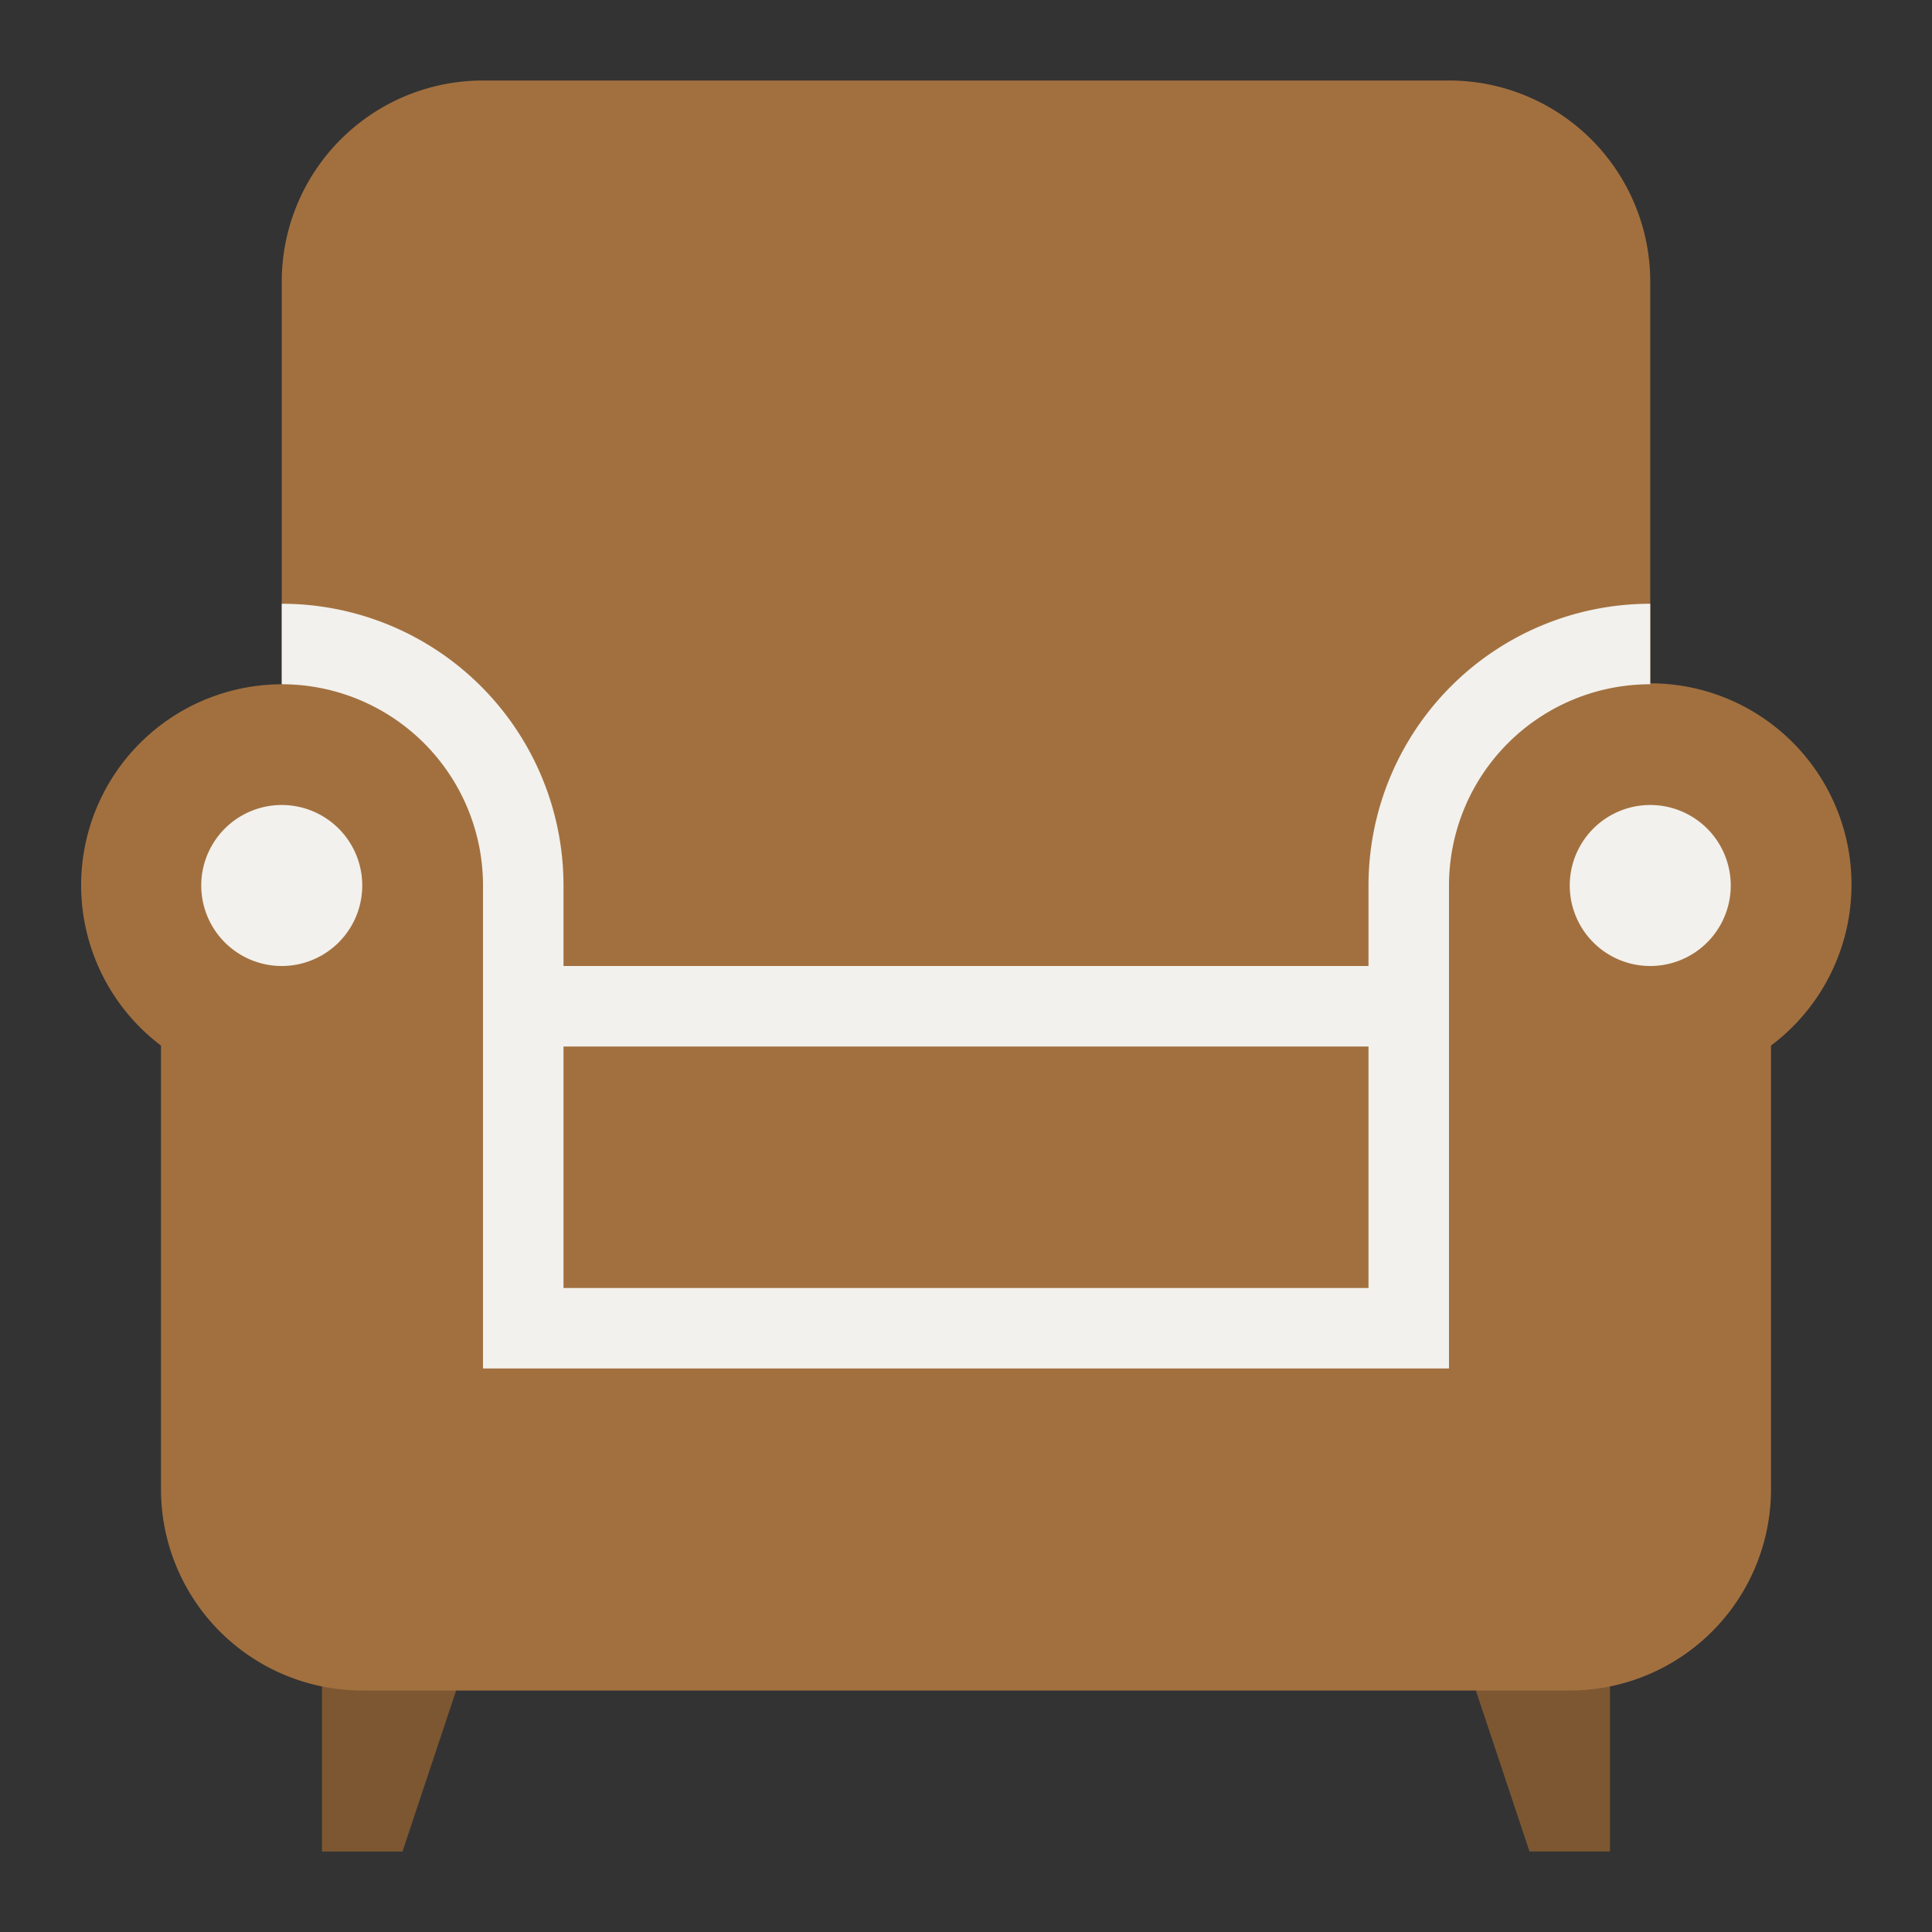 <svg width="48" height="48" fill="none" xmlns="http://www.w3.org/2000/svg"><rect width="100%" height="100%" fill="#333333" stroke="none"/><path d="M12 2h24a5 5 0 0 1 5 5v27H7V7a5 5 0 0 1 5-5Z" fill="#A2703F"/><path d="M11.333 42 8 41v5h2l1.333-4ZM36.667 42 38 46h2v-5l-3.333 1Z" fill="#7D5731"/><path d="M9 42a5 5 0 0 1-5-5V25.977A4.992 4.992 0 1 1 12 22v12h24V22a5 5 0 1 1 8 3.977V37a5 5 0 0 1-5 5H9Z" fill="#A2703F"/><path d="M34 22v2H14v-2a7 7 0 0 0-7-7v2a5 5 0 0 1 5 5v12h24V22a5 5 0 0 1 5-5v-2a7 7 0 0 0-7 7ZM14 32v-6h20v6H14Z" fill="#F2F1ED"/><path d="M7 24a2 2 0 1 0 0-4 2 2 0 0 0 0 4ZM41 24a2 2 0 1 0 0-4 2 2 0 0 0 0 4Z" fill="#F2F1ED"/></svg>